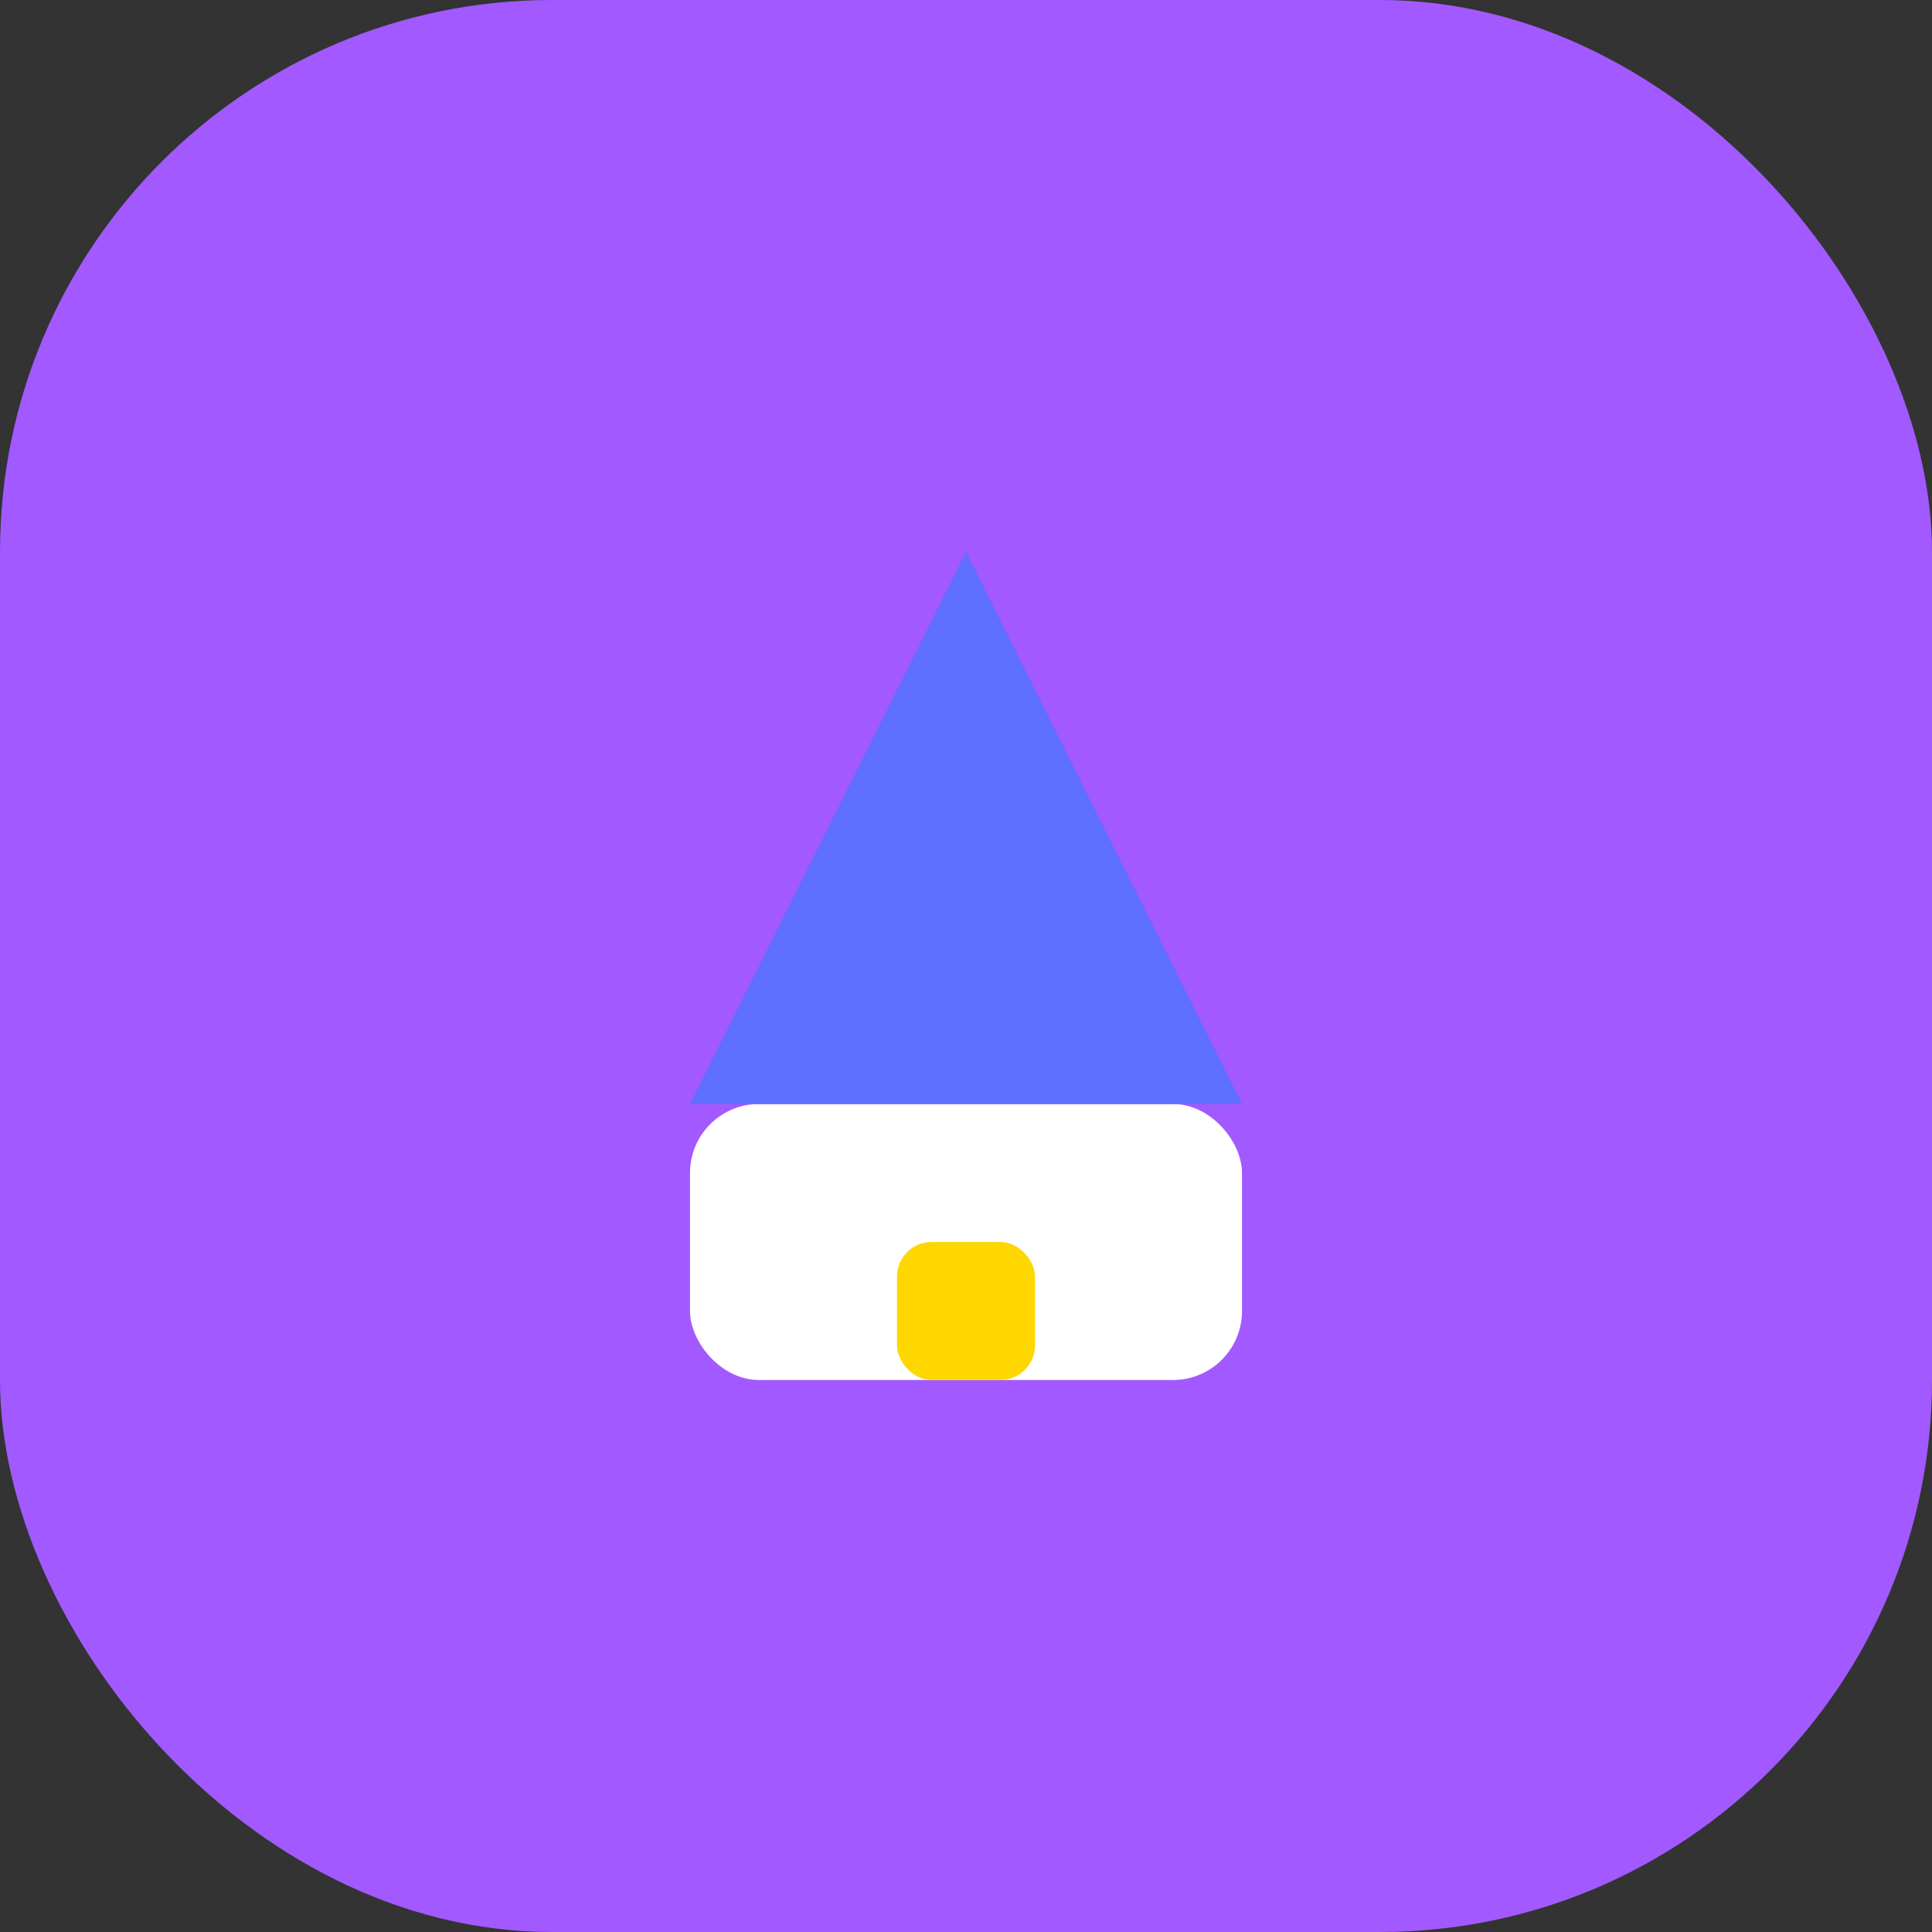 <svg width="56" height="56" viewBox="0 0 56 56" fill="none" xmlns="http://www.w3.org/2000/svg">
  <rect x="0" y="0" width="56" height="56" fill="#333333" stroke="none"/>
  <rect width="56" height="56" rx="16" fill="#a259ff"/>
  <rect x="20" y="32" width="16" height="8" rx="2" fill="#fff"/>
  <polygon points="28,16 36,32 20,32" fill="#5f6fff"/>
  <rect x="26" y="36" width="4" height="4" rx="1" fill="#ffd700"/>
</svg> 